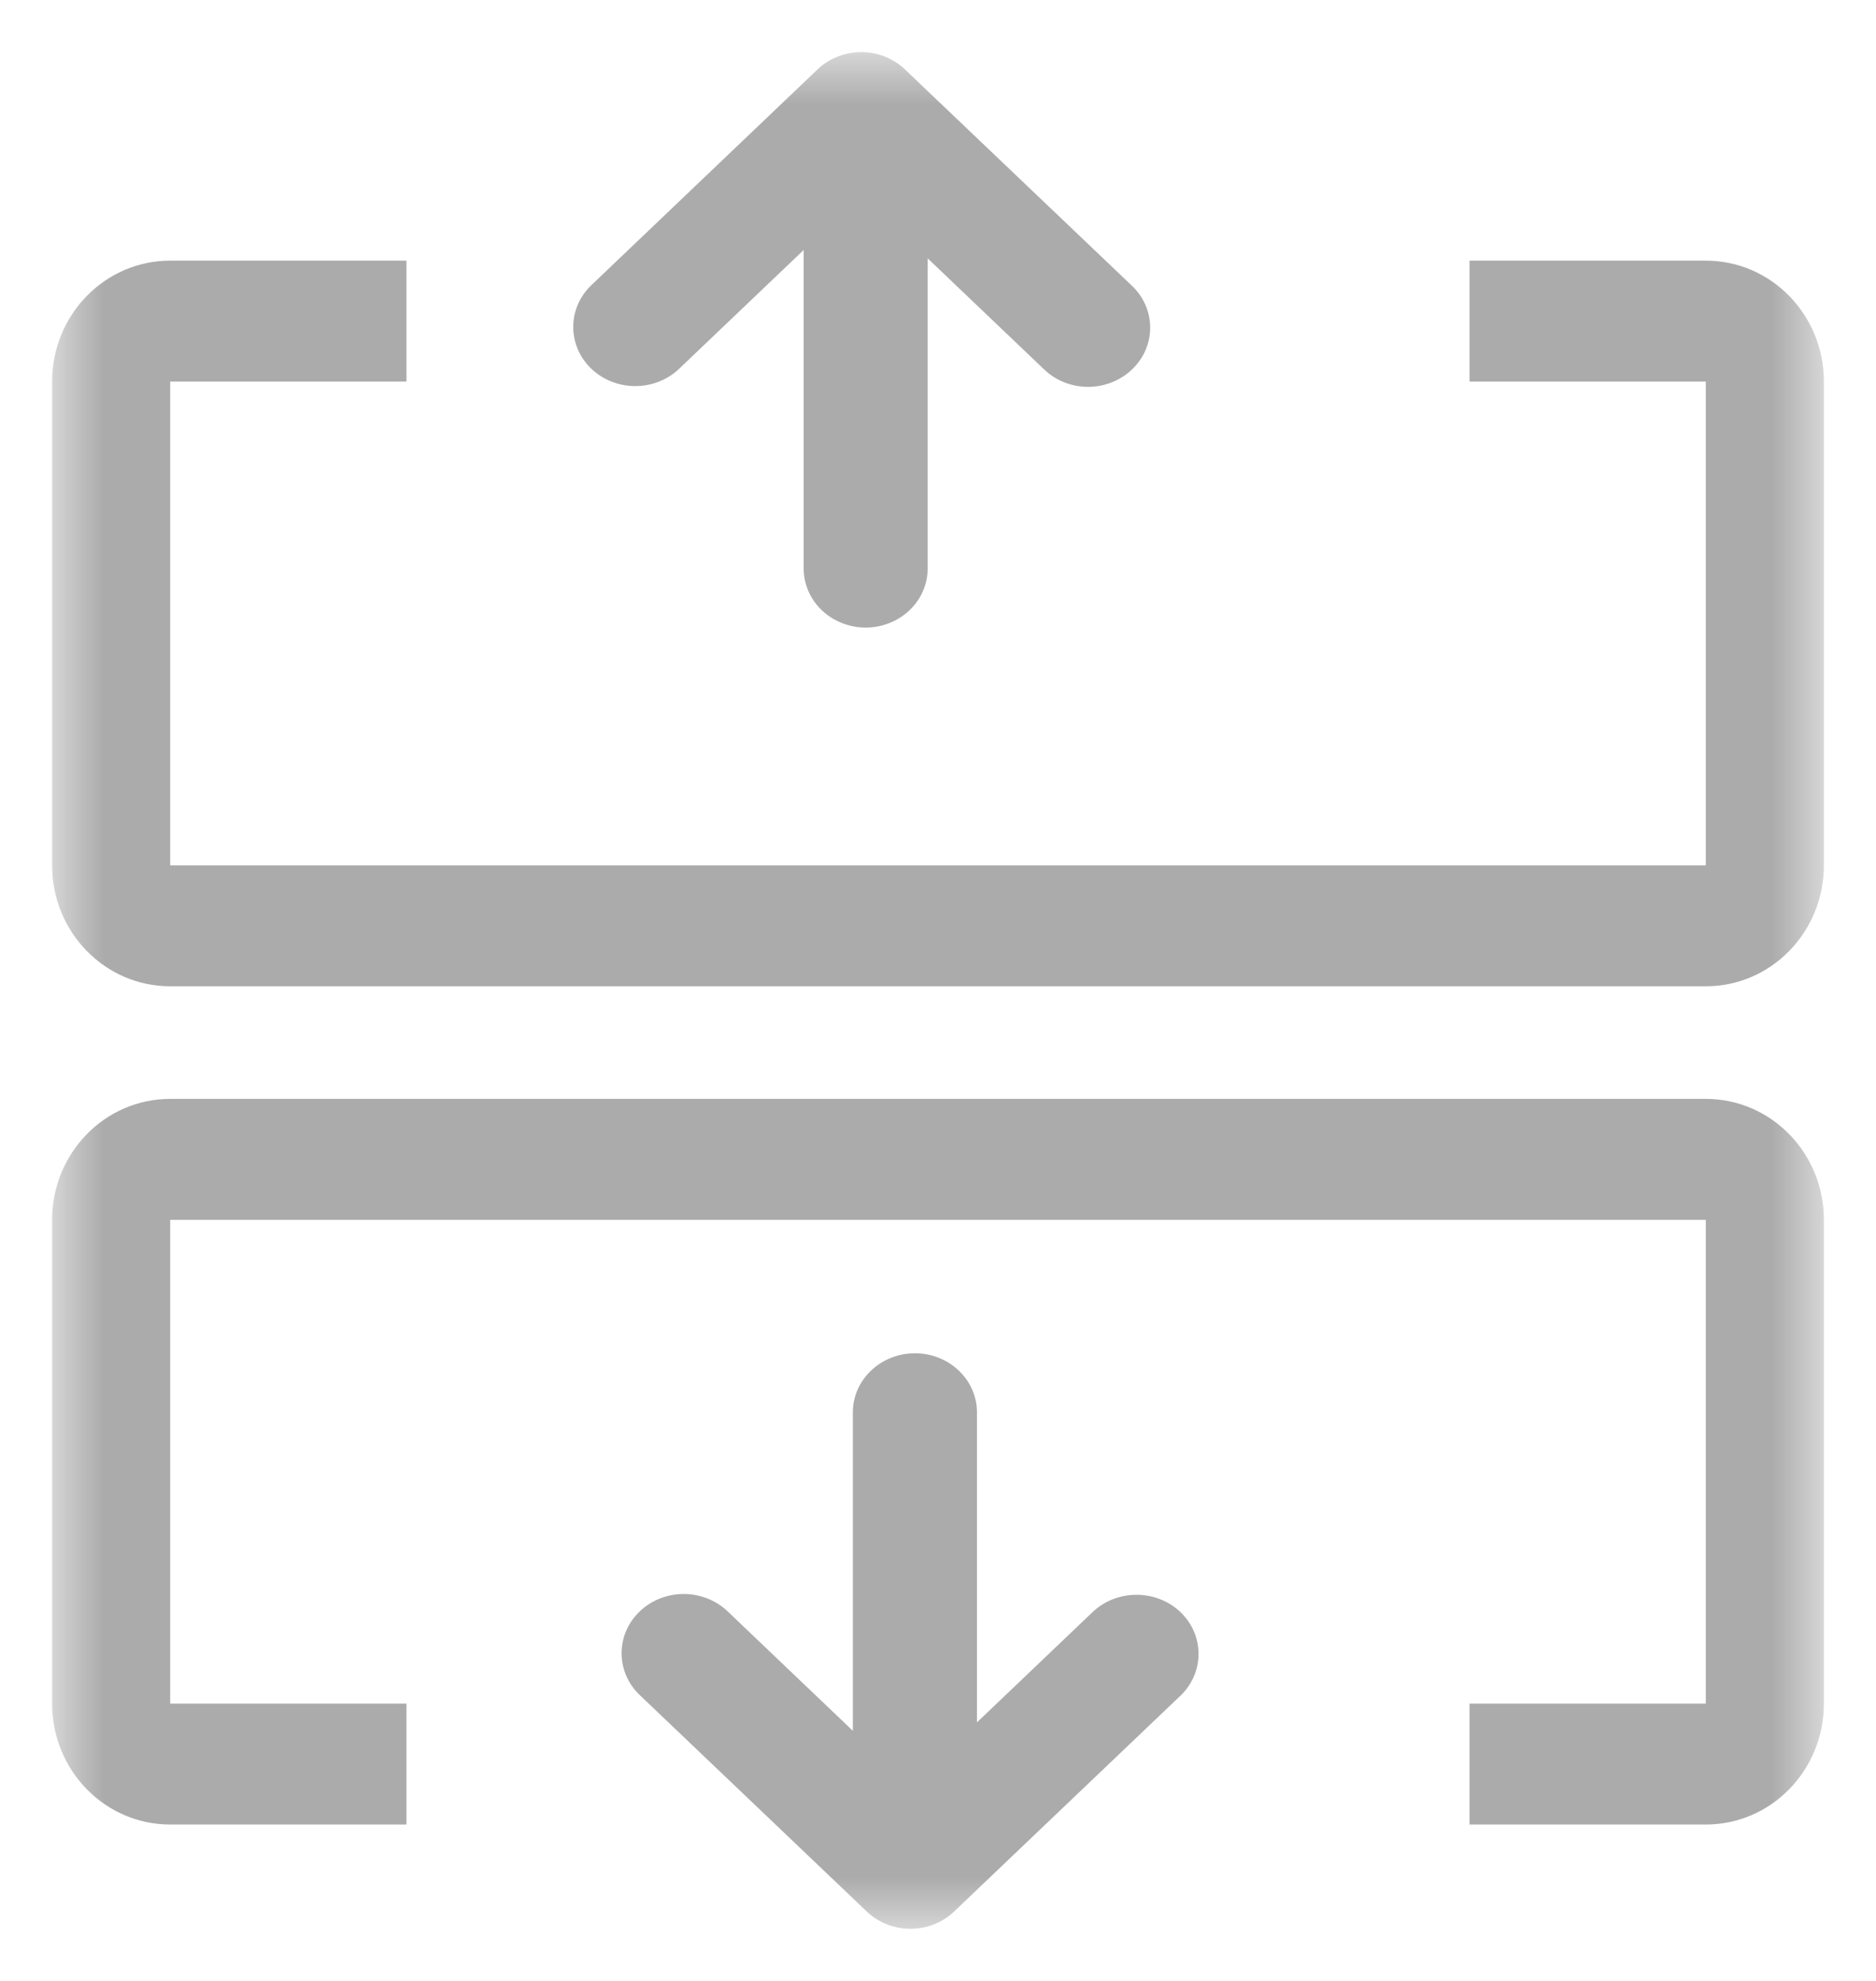<?xml version="1.0" encoding="UTF-8"?>
<svg width="18px" height="19px" viewBox="0 0 18 19" version="1.1" xmlns="http://www.w3.org/2000/svg" xmlns:xlink="http://www.w3.org/1999/xlink">
    <!-- Generator: Sketch 53.2 (72643) - https://sketchapp.com -->
    <title>_GJWchaifendanyuange Copy 2</title>
    <desc>Created with Sketch.</desc>
    <defs>
        <polygon id="path-1" points="5.04319438e-17 0 18 0 18 17 5.04319438e-17 17"></polygon>
    </defs>
    <g id="电子病历" stroke="none" stroke-width="1" fill="none" fill-rule="evenodd">
        <g id="插入表格" transform="translate(-1252, -209)">
            <g id="_GJWchaifendanyuange-Copy-2" transform="translate(1261, 218.5) rotate(90) translate(-1261, -218.5) translate(1252, 210)">
                <mask id="mask-2" fill="white">
                    <use xlink:href="#path-1"></use>
                </mask>
                <g id="Clip-2"></g>
                <path d="M2,13.6 L3.16,13.6 L3.16,3.4 L2,3.4 L2,13.6 Z M15.84,13.6 L17,13.6 L17,3.4 L15.84,3.4 L15.84,13.6 Z M3.16,0 L7.8,0 C8.441,0 8.96,0.507 8.96,1.133 L8.96,15.867 C8.96,16.493 8.441,17 7.8,17 L3.16,17 C2.519,17 2,16.493 2,15.867 L2,1.133 C2,0.507 2.519,0 3.16,0 Z M11.2,0 L15.84,0 C16.481,0 17,0.507 17,1.133 L17,15.867 C17,16.493 16.481,17 15.84,17 L11.2,17 C10.559,17 10.04,16.493 10.04,15.867 L10.04,1.133 C10.04,0.507 10.559,0 11.2,0 Z M3.16,15.867 L7.8,15.867 L7.8,1.133 L3.16,1.133 L3.16,15.867 Z M11.2,15.867 L15.84,15.867 L15.84,1.133 L11.2,1.133 L11.2,15.867 Z" id="Fill-1" fill="#ABABAB" mask="url(#mask-2)"></path>
                <path d="M1.979,8.599 L4.952,8.599 C5.155,8.599 5.342,8.712 5.443,8.896 C5.545,9.081 5.545,9.307 5.443,9.492 C5.342,9.676 5.155,9.789 4.952,9.789 L1.898,9.789 L3.044,10.991 C3.259,11.225 3.256,11.596 3.037,11.826 C2.818,12.055 2.464,12.058 2.242,11.833 L0.167,9.657 C0.06,9.546 0,9.394 0,9.236 C0,9.078 0.06,8.927 0.167,8.816 L2.242,6.638 C2.464,6.406 2.823,6.406 3.044,6.639 C3.266,6.872 3.266,7.249 3.044,7.481 L1.978,8.599 L1.979,8.599 Z M16.021,8.126 L13.047,8.126 C12.734,8.126 12.48,8.393 12.48,8.721 C12.48,9.05 12.734,9.317 13.047,9.317 L16.101,9.317 L14.955,10.519 C14.734,10.751 14.733,11.128 14.955,11.361 C15.176,11.594 15.536,11.594 15.758,11.362 L17.832,9.186 C17.94,9.074 18,8.923 18,8.764 C18,8.606 17.94,8.454 17.832,8.343 L15.758,6.167 C15.535,5.942 15.181,5.945 14.962,6.174 C14.744,6.404 14.741,6.775 14.955,7.009 L16.022,8.128 L16.021,8.126 Z" id="Fill-3" fill="#ABABAB" mask="url(#mask-2)"></path>
            </g>
        </g>
    </g>
</svg>